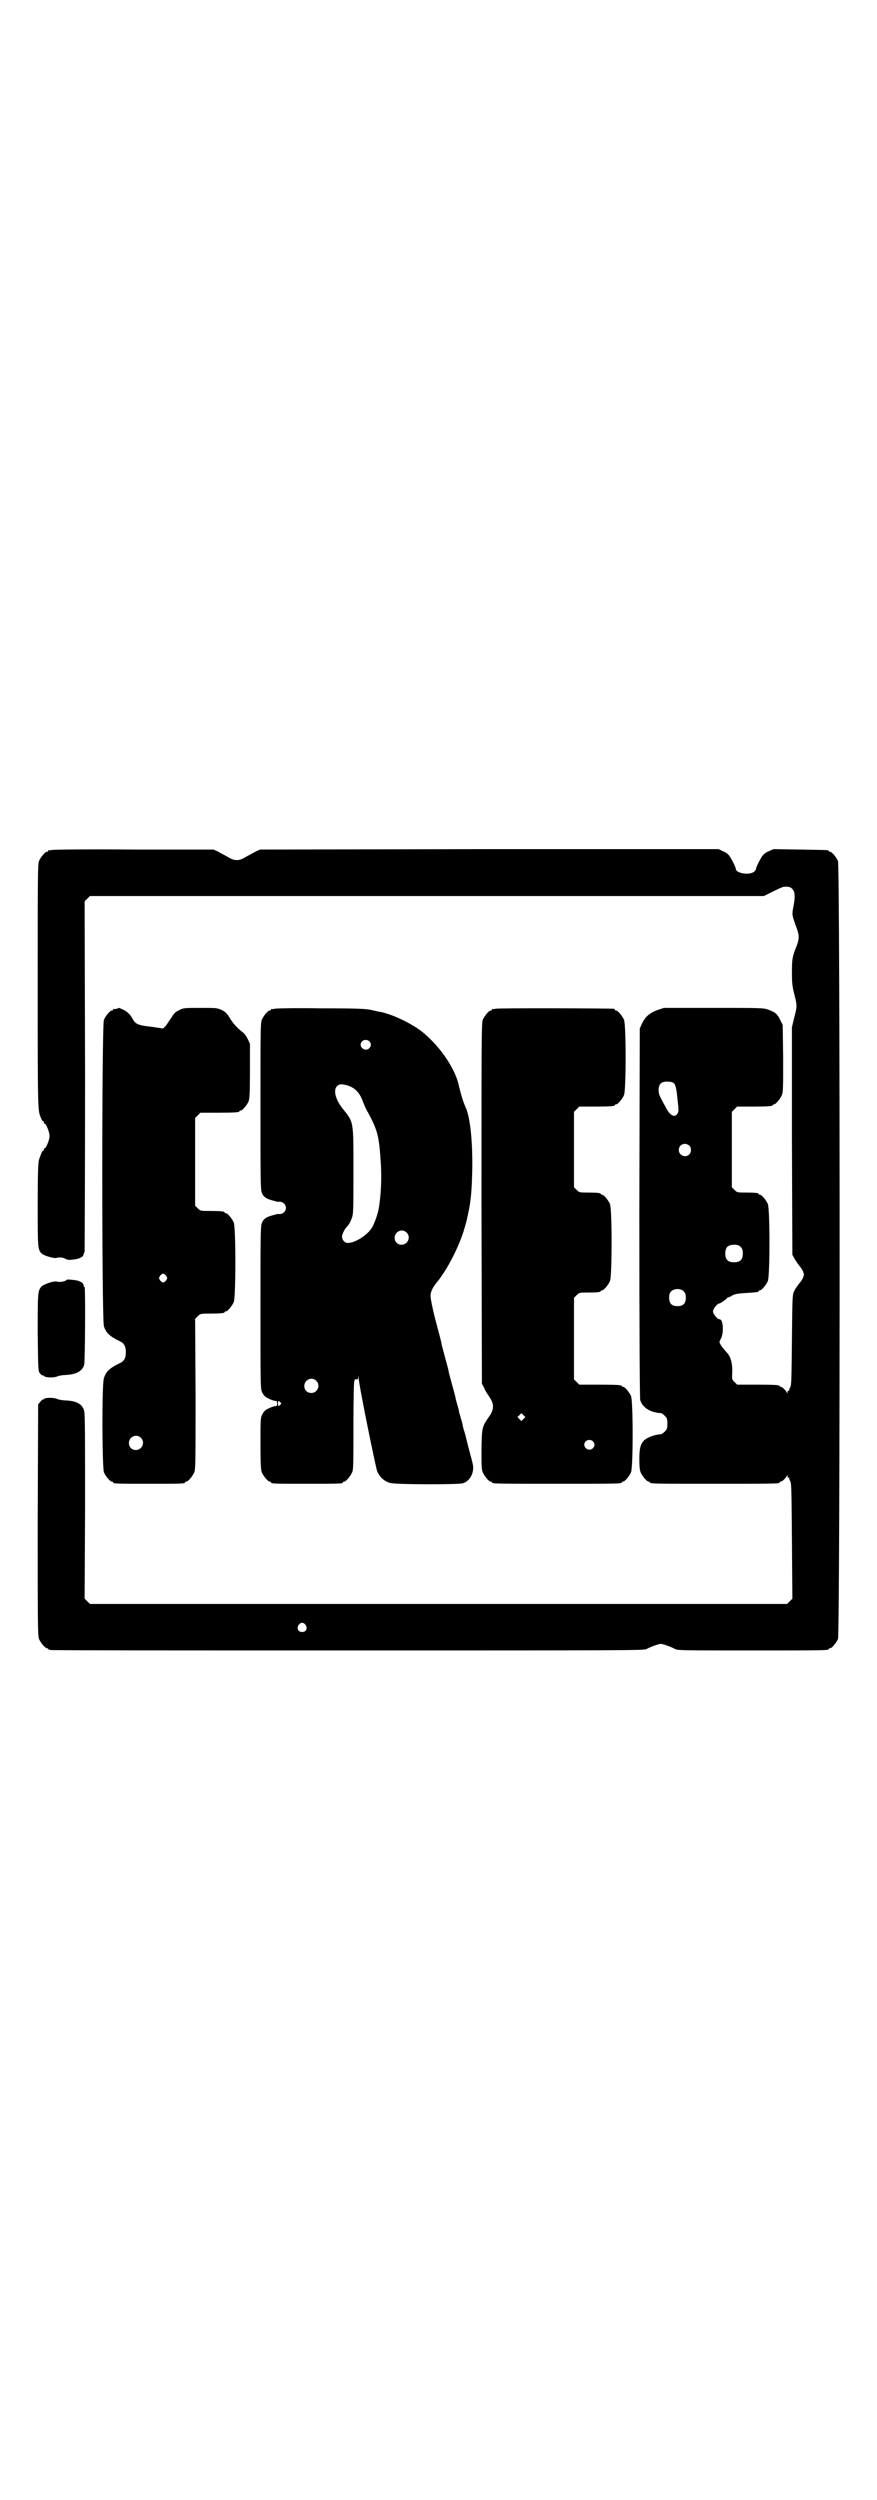 <?xml version="1.0" standalone="no"?>
<!DOCTYPE svg PUBLIC "-//W3C//DTD SVG 20010904//EN"
 "http://www.w3.org/TR/2001/REC-SVG-20010904/DTD/svg10.dtd">
<svg version="1.0" xmlns="http://www.w3.org/2000/svg"
 width="1000pt" height="2850pt" viewBox="0 0 1000 2850"
 preserveAspectRatio="xMidYMid meet">
<g transform="translate(0,2850) scale(0.5,-0.5)"
fill="#000000" stroke="none">
<path d="M118 3762 c-3 -1 -6 -1 -7 0 0 0 -1 0 -1 -2 0 -1 -1 -2 -3 -2 -4 0
-14 -12 -18 -21 -3 -7 -3 -36 -3 -286 0 -290 0 -284 8 -301 1 -4 3 -6 4 -6 1
0 2 -1 2 -3 0 -2 1 -3 2 -3 3 0 11 -19 11 -28 0 -9 -8 -28 -11 -28 -1 0 -2 -1
-2 -3 0 -2 -1 -3 -2 -3 -2 0 -5 -8 -9 -20 -2 -7 -3 -29 -3 -103 0 -98 0 -102
9 -111 5 -5 29 -12 34 -10 6 2 16 1 22 -3 4 -2 8 -2 22 0 7 1 17 6 17 9 1 3 1
5 3 8 0 2 1 182 1 401 l-1 398 6 6 6 6 769 0 768 0 20 10 c12 6 23 11 25 11
10 1 16 0 20 -5 6 -6 7 -18 2 -42 -3 -17 -3 -17 7 -45 7 -18 7 -26 1 -42 -10
-25 -11 -30 -11 -61 0 -26 1 -33 6 -52 6 -25 6 -25 -1 -52 l-5 -21 0 -259 1
-260 5 -9 c2 -4 7 -11 10 -15 3 -3 7 -9 9 -13 3 -8 3 -8 0 -16 -2 -4 -6 -10
-9 -13 -3 -4 -8 -11 -10 -15 -5 -9 -5 -10 -6 -112 -1 -92 -1 -104 -4 -109 -2
-4 -3 -7 -2 -8 0 -1 0 -1 -1 0 -2 1 -3 0 -3 -3 0 -3 -1 -4 -1 -2 -2 5 -11 14
-14 14 -2 0 -3 1 -3 2 0 2 -10 3 -54 3 l-43 0 -6 6 c-6 6 -6 6 -5 24 0 22 -4
35 -15 46 -4 4 -8 10 -11 14 -4 7 -4 7 -1 13 8 12 7 46 -2 46 -5 0 -15 12 -15
18 0 6 10 18 14 18 3 0 18 11 18 12 0 1 1 2 3 2 1 0 6 2 10 5 7 3 13 4 31 5
28 2 28 2 28 4 0 1 1 2 3 2 4 0 14 12 18 21 5 11 5 165 0 176 -4 9 -14 21 -18
21 -2 0 -3 1 -3 2 0 2 -8 3 -30 3 -18 0 -19 0 -25 6 l-6 6 0 86 0 86 6 6 6 6
35 0 c37 0 46 1 46 3 0 1 1 2 3 2 4 0 14 12 18 21 3 7 3 18 3 84 l-1 76 -6 12
c-7 14 -11 17 -27 23 -11 4 -17 4 -125 4 l-113 0 -15 -5 c-18 -7 -28 -15 -36
-33 l-4 -9 -1 -420 c0 -284 1 -422 2 -427 5 -17 23 -29 48 -30 1 0 5 -3 8 -6
5 -5 6 -7 6 -18 0 -11 -1 -13 -6 -18 -3 -3 -7 -6 -8 -6 -17 -1 -34 -8 -41 -16
-7 -9 -9 -18 -9 -42 0 -15 1 -24 3 -29 4 -9 14 -21 18 -21 2 0 3 -1 3 -2 0 -3
13 -3 148 -3 135 0 148 0 148 3 0 1 1 2 3 2 3 0 12 9 14 14 0 2 1 1 1 -2 0 -3
1 -4 3 -3 1 1 1 1 1 0 -1 -1 0 -4 2 -8 3 -5 3 -18 4 -137 l1 -131 -6 -6 -6 -6
-795 0 -795 0 -6 6 -6 6 1 210 c0 153 0 212 -2 218 -4 16 -18 23 -42 24 -7 0
-16 2 -19 3 -7 4 -29 4 -31 0 -1 -1 -2 -1 -3 -1 -1 0 -3 -3 -6 -6 l-4 -5 -1
-264 c0 -236 0 -264 3 -271 4 -9 14 -21 18 -21 2 0 3 -1 3 -2 0 0 2 -2 6 -2 3
-1 308 -1 678 -1 629 0 673 0 680 3 11 6 29 12 33 12 4 0 22 -6 33 -12 6 -3
21 -3 173 -3 163 0 177 0 177 3 0 1 1 2 3 2 4 0 14 12 18 21 5 12 5 1762 0
1774 -4 9 -14 21 -18 21 -2 0 -3 1 -3 2 0 2 -2 2 -66 3 l-60 1 -11 -5 c-6 -2
-12 -7 -14 -10 -6 -8 -15 -27 -15 -30 0 -2 -2 -5 -5 -7 -11 -8 -41 -3 -41 7 0
3 -9 22 -15 30 -2 3 -8 8 -14 10 l-10 5 -523 0 -523 -1 -9 -4 c-5 -3 -15 -8
-22 -12 -10 -6 -15 -8 -22 -8 -7 0 -12 2 -22 8 -7 4 -17 9 -22 12 l-9 4 -182
0 c-100 1 -184 0 -187 -1z m1416 -530 c6 -3 8 -8 11 -38 3 -26 3 -28 0 -33 -6
-10 -17 -5 -26 13 -16 29 -17 31 -17 41 0 13 6 19 19 19 5 0 11 -1 13 -2z m38
-144 c5 -5 5 -15 0 -20 -9 -9 -24 -2 -24 10 0 8 6 14 14 14 3 0 8 -2 10 -4z
m117 -231 c4 -4 5 -7 5 -15 0 -14 -6 -20 -20 -20 -14 0 -20 6 -20 20 0 14 6
20 20 20 8 0 11 -1 15 -5z m-129 -102 c3 -3 4 -7 4 -14 0 -13 -6 -19 -19 -19
-13 0 -19 6 -19 19 0 7 1 11 4 14 7 8 23 8 30 0z m-863 -760 c5 -8 1 -16 -8
-16 -9 0 -13 8 -8 16 2 3 5 5 8 5 3 0 6 -2 8 -5z"/>
<path d="M266 3400 c-3 -1 -6 -1 -7 0 0 0 -1 0 -1 -2 0 -1 -1 -2 -3 -2 -4 0
-14 -12 -18 -21 -5 -11 -5 -685 0 -699 5 -15 12 -22 36 -34 10 -4 14 -12 14
-25 0 -13 -4 -21 -14 -25 -24 -12 -31 -19 -36 -34 -5 -14 -4 -204 0 -215 4 -9
14 -21 18 -21 2 0 3 -1 3 -2 0 -3 11 -3 82 -3 71 0 82 0 82 3 0 1 1 2 3 2 4 0
14 12 18 21 3 7 3 27 3 179 l-1 171 6 6 c6 6 7 6 28 6 24 0 33 1 33 3 0 1 1 2
3 2 4 0 14 12 18 21 5 11 5 171 0 182 -4 9 -14 21 -18 21 -2 0 -3 1 -3 2 0 2
-9 3 -33 3 -21 0 -22 0 -28 6 l-6 6 0 100 0 100 6 6 6 6 39 0 c40 0 50 1 50 3
0 1 1 2 3 2 4 0 14 12 18 21 2 6 3 17 3 69 l0 62 -5 11 c-3 6 -8 13 -11 15
-12 9 -23 21 -30 33 -6 10 -10 14 -18 18 -11 5 -12 5 -49 5 -36 0 -39 0 -48
-5 -9 -4 -12 -7 -18 -17 -5 -7 -10 -15 -13 -19 l-6 -6 -27 4 c-29 3 -36 6 -42
17 -5 10 -13 18 -22 22 -5 2 -9 4 -9 4 -1 0 -3 -1 -6 -2z m113 -609 c3 -5 3
-5 0 -10 -2 -3 -5 -5 -7 -5 -2 0 -5 2 -7 5 -3 5 -3 5 0 10 2 3 5 5 7 5 2 0 5
-2 7 -5z m-58 -369 c11 -10 3 -28 -11 -28 -9 0 -16 6 -16 16 0 14 17 22 27 12z"/>
<path d="M626 3400 c-3 -1 -6 -1 -7 0 0 0 -1 0 -1 -2 0 -1 -1 -2 -3 -2 -4 0
-14 -12 -18 -21 -3 -7 -3 -28 -3 -197 0 -157 0 -191 3 -197 4 -11 11 -15 32
-20 0 0 2 -1 3 -1 0 0 3 0 6 0 7 0 14 -6 14 -14 0 -8 -7 -14 -14 -14 -3 0 -6
0 -6 0 -1 0 -3 -1 -3 -1 -21 -5 -28 -9 -32 -20 -3 -6 -3 -40 -3 -192 0 -184 0
-185 4 -194 4 -7 6 -10 15 -14 6 -3 12 -5 15 -5 3 0 4 -1 4 -6 0 -5 -1 -6 -4
-6 -3 0 -9 -2 -15 -5 -9 -4 -11 -7 -15 -14 -4 -8 -4 -12 -4 -67 0 -48 1 -59 3
-65 4 -9 14 -21 18 -21 2 0 3 -1 3 -2 0 -3 11 -3 82 -3 71 0 82 0 82 3 0 1 1
2 3 2 4 0 14 12 18 21 3 6 3 21 3 107 0 63 1 100 2 101 1 1 1 2 1 3 -1 2 0 2
3 1 3 -1 4 0 5 5 0 6 0 5 1 -2 0 -14 38 -200 42 -212 6 -14 16 -23 29 -27 12
-4 153 -4 166 -1 11 3 20 13 23 26 2 10 2 13 -5 38 -4 15 -8 31 -9 35 -1 4 -3
13 -5 19 -2 6 -4 13 -4 16 -1 3 -2 9 -4 14 -1 5 -3 11 -4 14 0 3 -2 10 -4 17
-2 7 -4 13 -4 15 0 2 -4 16 -8 31 -4 15 -8 29 -8 31 0 2 -4 16 -8 31 -4 15 -8
29 -8 31 0 2 -6 25 -13 51 -7 26 -12 52 -12 56 -1 10 4 21 14 33 23 28 48 76
61 116 4 13 7 25 8 28 0 3 2 9 3 15 6 27 8 52 9 99 1 65 -5 119 -15 141 -6 13
-11 31 -15 47 -7 38 -40 88 -80 122 -23 20 -70 43 -100 49 -2 0 -11 2 -19 4
-13 3 -31 4 -116 4 -56 1 -103 0 -106 -1z m216 -74 c5 -5 5 -11 0 -16 -10 -10
-27 5 -16 16 4 4 12 4 16 0z m-49 -101 c16 -5 27 -16 34 -35 3 -8 8 -20 12
-26 22 -41 25 -53 29 -109 3 -41 1 -82 -5 -114 -2 -10 -8 -27 -13 -37 -9 -18
-39 -38 -57 -38 -7 0 -13 7 -13 15 0 5 7 19 12 23 3 3 7 9 10 18 4 10 4 17 4
107 0 118 1 111 -25 144 -16 20 -21 41 -13 50 6 6 11 6 25 2z m134 -335 c11
-10 3 -28 -11 -28 -9 0 -16 6 -16 16 0 14 17 22 27 12z m-206 -338 c11 -10 3
-28 -11 -28 -9 0 -16 6 -16 16 0 14 17 22 27 12z m-82 -49 c3 -3 3 -3 0 -6 -4
-4 -5 -4 -5 3 0 7 1 7 5 3z"/>
<path d="M1130 3400 c-3 -1 -6 -1 -7 0 0 0 -1 0 -1 -2 0 -1 -1 -2 -3 -2 -4 0
-14 -12 -18 -21 -3 -7 -3 -48 -3 -419 l1 -411 5 -9 c2 -6 8 -15 12 -21 11 -16
11 -28 0 -44 -17 -24 -17 -25 -18 -75 0 -38 0 -46 3 -53 4 -9 14 -21 18 -21 2
0 3 -1 3 -2 0 -3 13 -3 148 -3 135 0 148 0 148 3 0 1 1 2 3 2 4 0 14 12 18 21
5 11 5 163 0 174 -4 9 -14 21 -18 21 -2 0 -3 1 -3 2 0 2 -10 3 -54 3 l-43 0
-6 6 -6 6 0 93 0 93 6 6 c6 6 7 6 25 6 22 0 30 1 30 3 0 1 1 2 3 2 4 0 14 12
18 21 5 11 5 165 0 176 -4 9 -14 21 -18 21 -2 0 -3 1 -3 2 0 2 -8 3 -30 3 -18
0 -19 0 -25 6 l-6 6 0 86 0 86 6 6 6 6 35 0 c37 0 46 1 46 3 0 1 1 2 3 2 4 0
14 12 18 21 5 11 5 161 0 172 -4 9 -14 21 -18 21 -2 0 -3 1 -3 2 0 1 -1 2 -2
2 -7 1 -266 2 -270 0z m64 -935 l-5 -5 -4 4 -5 5 4 4 5 5 4 -4 5 -5 -4 -4z
m158 -51 c5 -5 5 -11 0 -16 -10 -10 -27 5 -16 16 4 4 12 4 16 0z"/>
<path d="M152 2782 c-3 -4 -17 -6 -22 -4 -7 2 -31 -6 -36 -12 -8 -9 -8 -16 -8
-105 1 -85 1 -87 5 -92 3 -3 5 -6 6 -5 1 1 2 0 3 -1 2 -4 23 -5 31 -1 3 1 11
3 18 3 24 1 38 8 43 23 2 8 3 174 1 177 -1 1 -2 2 -2 3 0 1 -1 3 -1 4 0 3 -10
8 -17 9 -15 2 -19 2 -21 1z"/>
</g>
</svg>
